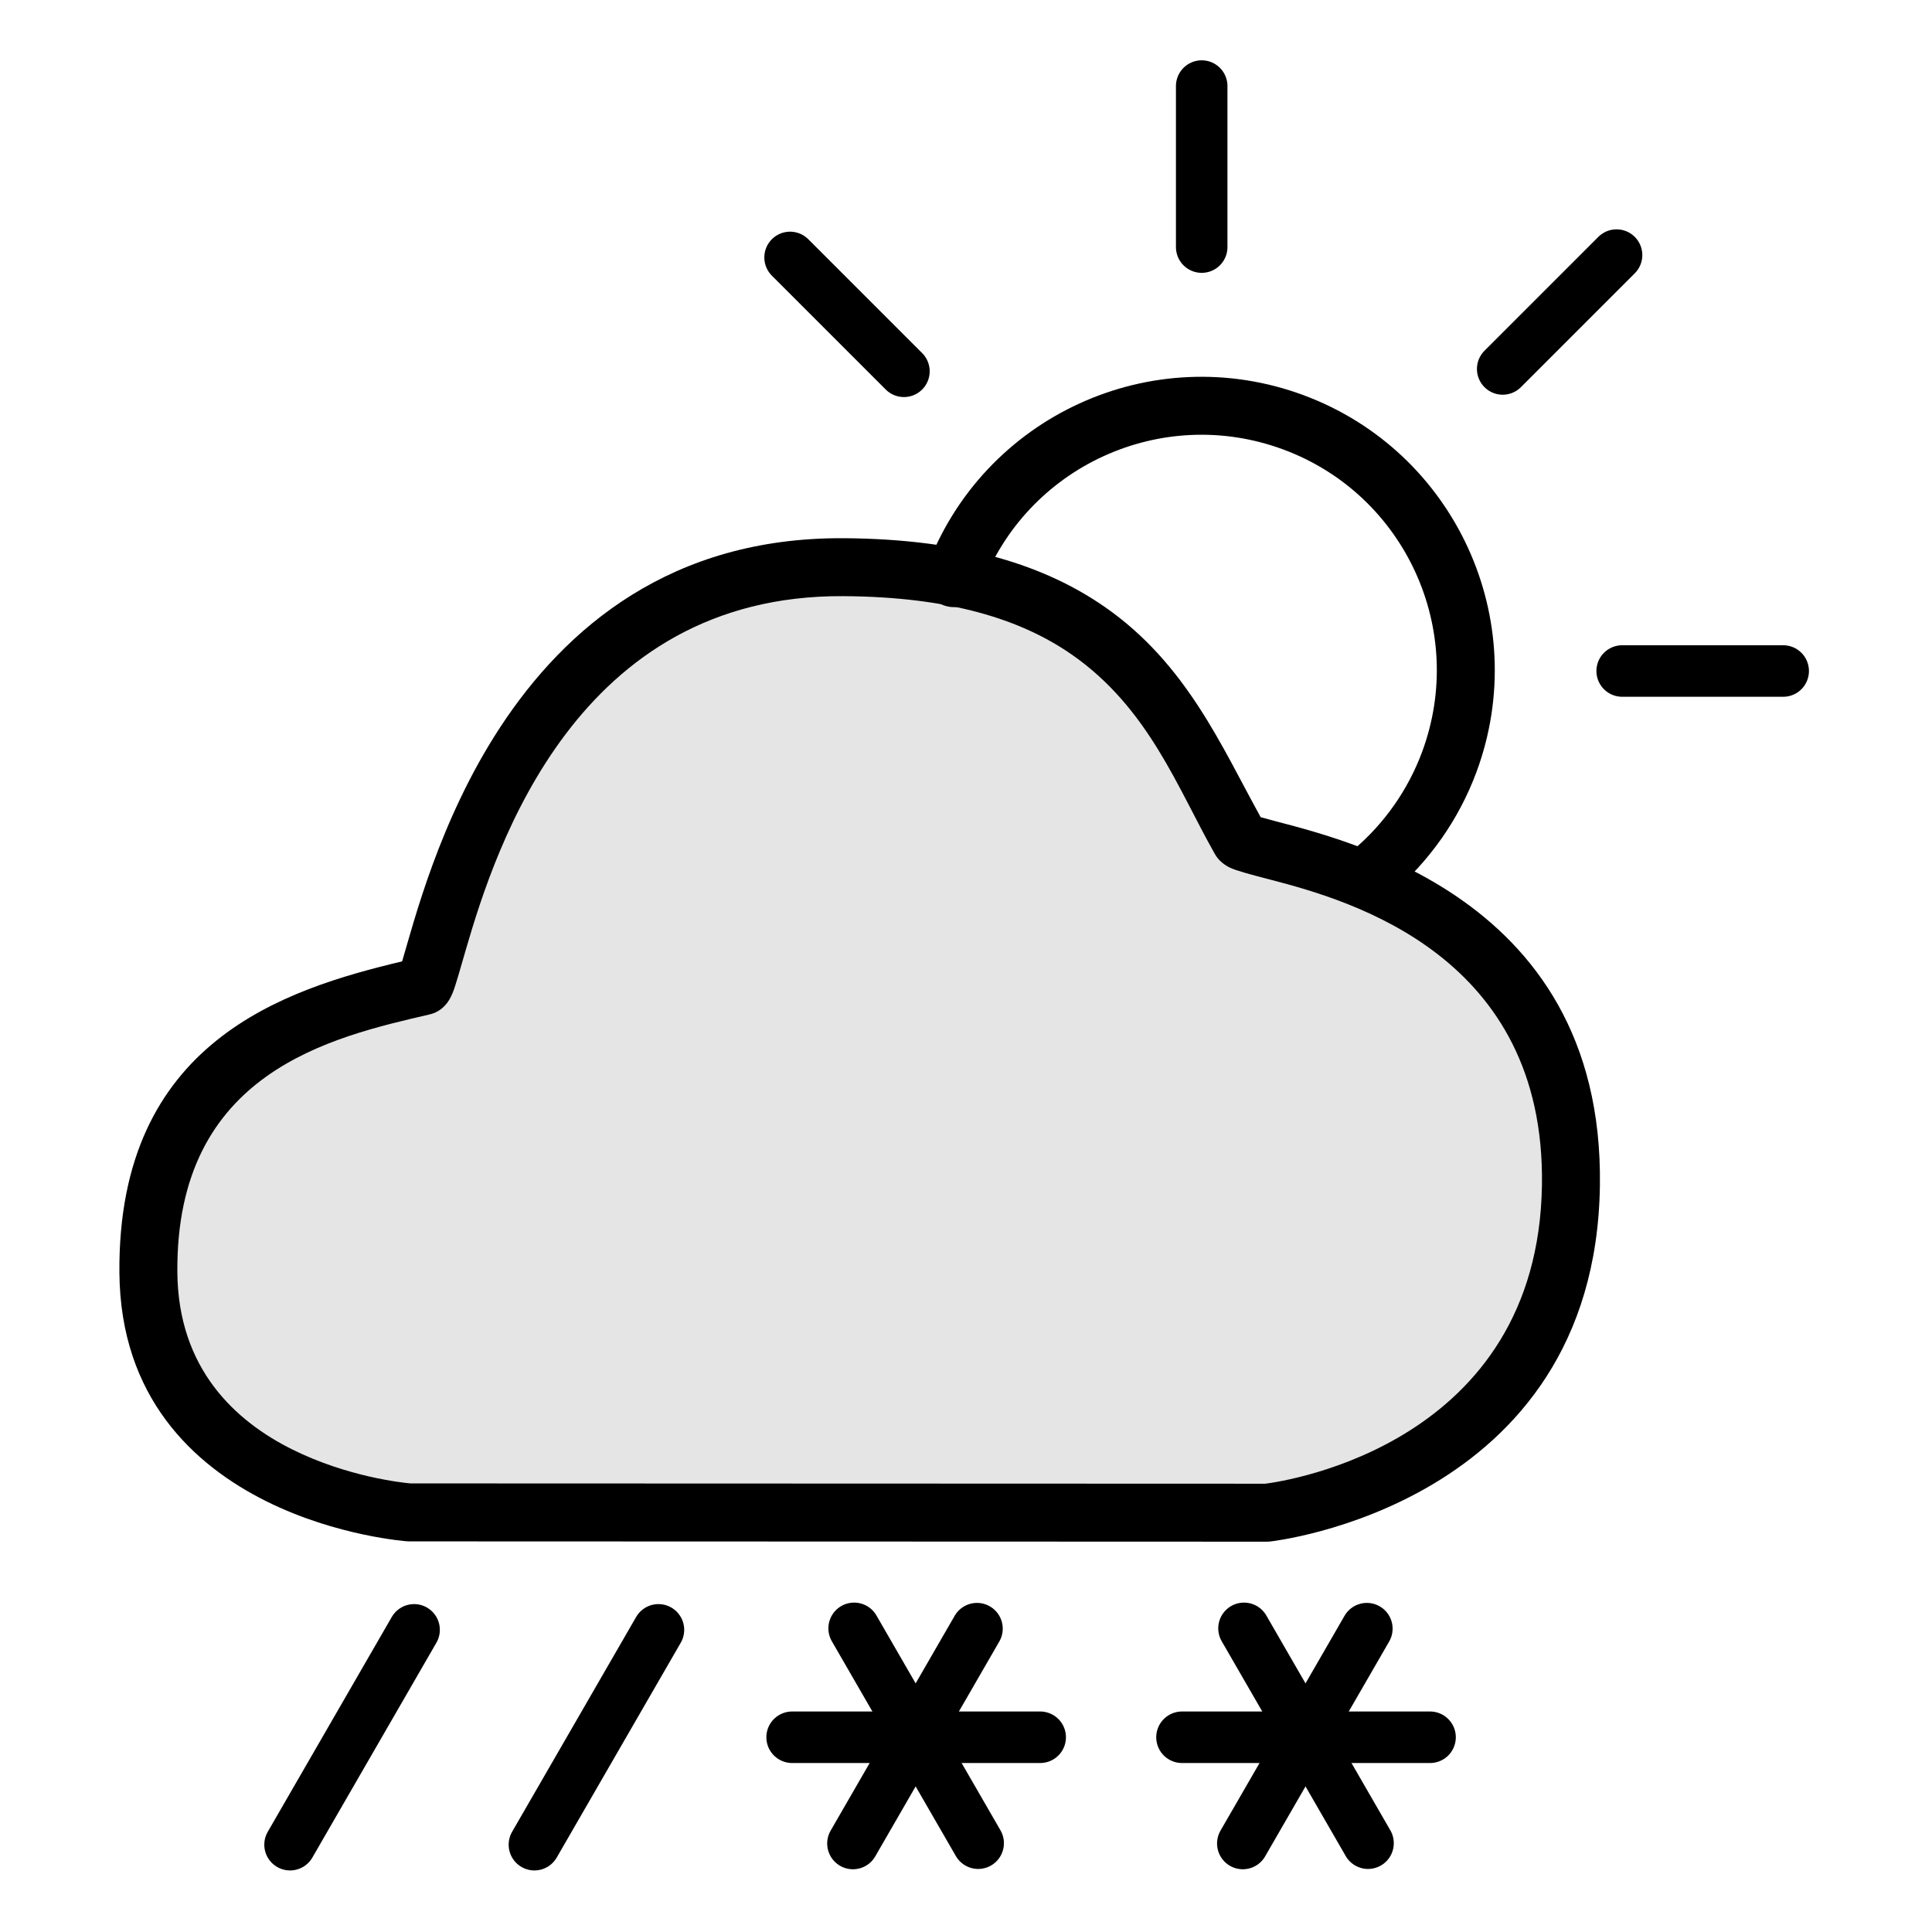 <?xml version="1.0" encoding="UTF-8" standalone="no"?><!DOCTYPE svg PUBLIC "-//W3C//DTD SVG 1.1//EN" "http://www.w3.org/Graphics/SVG/1.1/DTD/svg11.dtd"><svg width="100%" height="100%" viewBox="0 0 1250 1250" version="1.1" xmlns="http://www.w3.org/2000/svg" xmlns:xlink="http://www.w3.org/1999/xlink" xml:space="preserve" xmlnsSerif="http://www.serif.com/" style="fill-rule:evenodd;clip-rule:evenodd;stroke-linecap:round;stroke-linejoin:round;stroke-miterlimit:1.5;"><g><path d="M264.79,978.517l554.923,0.198c0,0 193.843,-20.622 196.674,-211.737c2.979,-201.095 -208.366,-213.649 -214.064,-223.697c-42.327,-74.639 -71.103,-175.251 -256.716,-176.317c-229.911,-1.319 -262.65,268.944 -271.883,271.099c-69.494,16.214 -178.887,42.333 -177.724,185.234c1.166,143.227 168.79,155.22 168.79,155.22Z" style="fill:#e5e5e5;"/><path d="M260.174,621.998c-75.742,18.1 -184.141,51.801 -182.923,201.451c0.656,80.602 47.906,124.434 95.235,147.959c45.551,22.641 90.966,25.812 90.966,25.812c0.443,0.031 0.887,0.047 1.331,0.047l554.923,0.198c0.665,0 1.33,-0.035 1.991,-0.105c-0,-0 210.364,-22.544 213.438,-230.104c2.866,-193.524 -177.03,-226.366 -219.465,-238.522c-25.4,-45.878 -48.029,-99.398 -101.019,-136.149c-37.33,-25.89 -89.663,-43.915 -168.936,-44.37c-111.324,-0.639 -179.79,57.709 -222.217,122.504c-39.419,60.199 -55.714,125.941 -63.324,151.279Zm5.345,337.766c-5.044,-0.453 -40.626,-4.185 -76.341,-21.937c-36.775,-18.278 -73.919,-52.057 -74.429,-114.683c-1.057,-129.927 100.051,-152.079 163.236,-166.822c3.243,-0.757 7.302,-2.466 10.901,-6.914c1.134,-1.402 2.633,-3.69 4.007,-7.066c1.913,-4.698 4.641,-14.652 8.583,-28.183c19.177,-65.826 71.675,-229.434 244.023,-228.445c69.218,0.397 115.186,15.079 147.781,37.685c49.846,34.571 68.595,86.566 92.733,129.131c1.454,2.564 4.209,6.12 9.69,8.811c3.977,1.953 13.466,4.481 26.641,7.905c52.347,13.603 177.486,49.52 175.295,197.454c-2.479,167.339 -165.332,191.526 -178.998,193.261c-0.028,0.004 -553.079,-0.193 -553.079,-0.193l-0.043,-0.004Z"/><path d="M777.497,159.866l-0,-104.18" style="fill:none;stroke:#000;stroke-width:33.33px;"/><path d="M1049.54,434.143l104.18,-0" style="fill:none;stroke:#000;stroke-width:33.33px;"/><path d="M511.178,166.563l73.666,73.666" style="fill:none;stroke:#000;stroke-width:33.33px;"/><path d="M1045.91,165.047l-73.667,73.666" style="fill:none;stroke:#000;stroke-width:33.33px;"/><path d="M426.013,1054.51l-80.25,138.997" style="fill:none;stroke:#000;stroke-width:33.33px;"/><path d="M267.914,1054.51l-80.25,138.997" style="fill:none;stroke:#000;stroke-width:33.33px;"/><g><path d="M672.998,1124l-160.5,0" style="fill:none;stroke:#000;stroke-width:33.33px;"/><path d="M632.104,1053.74l-80.25,138.997" style="fill:none;stroke:#000;stroke-width:33.33px;"/><path d="M632.873,1192.54l-80.25,-138.997" style="fill:none;stroke:#000;stroke-width:33.33px;"/></g><g><path d="M925.242,1124l-160.5,0" style="fill:none;stroke:#000;stroke-width:33.33px;"/><path d="M884.348,1053.74l-80.25,138.997" style="fill:none;stroke:#000;stroke-width:33.33px;"/><path d="M885.117,1192.54l-80.25,-138.997" style="fill:none;stroke:#000;stroke-width:33.33px;"/></g><path d="M887.586,564.255c22.557,-19.02 39.809,-43.554 50.076,-71.217c32.834,-88.465 -12.332,-186.945 -100.797,-219.78c-88.525,-32.856 -186.924,12.272 -219.78,100.797" style="fill:none;stroke:#000;stroke-width:37.5px;"/></g></svg>